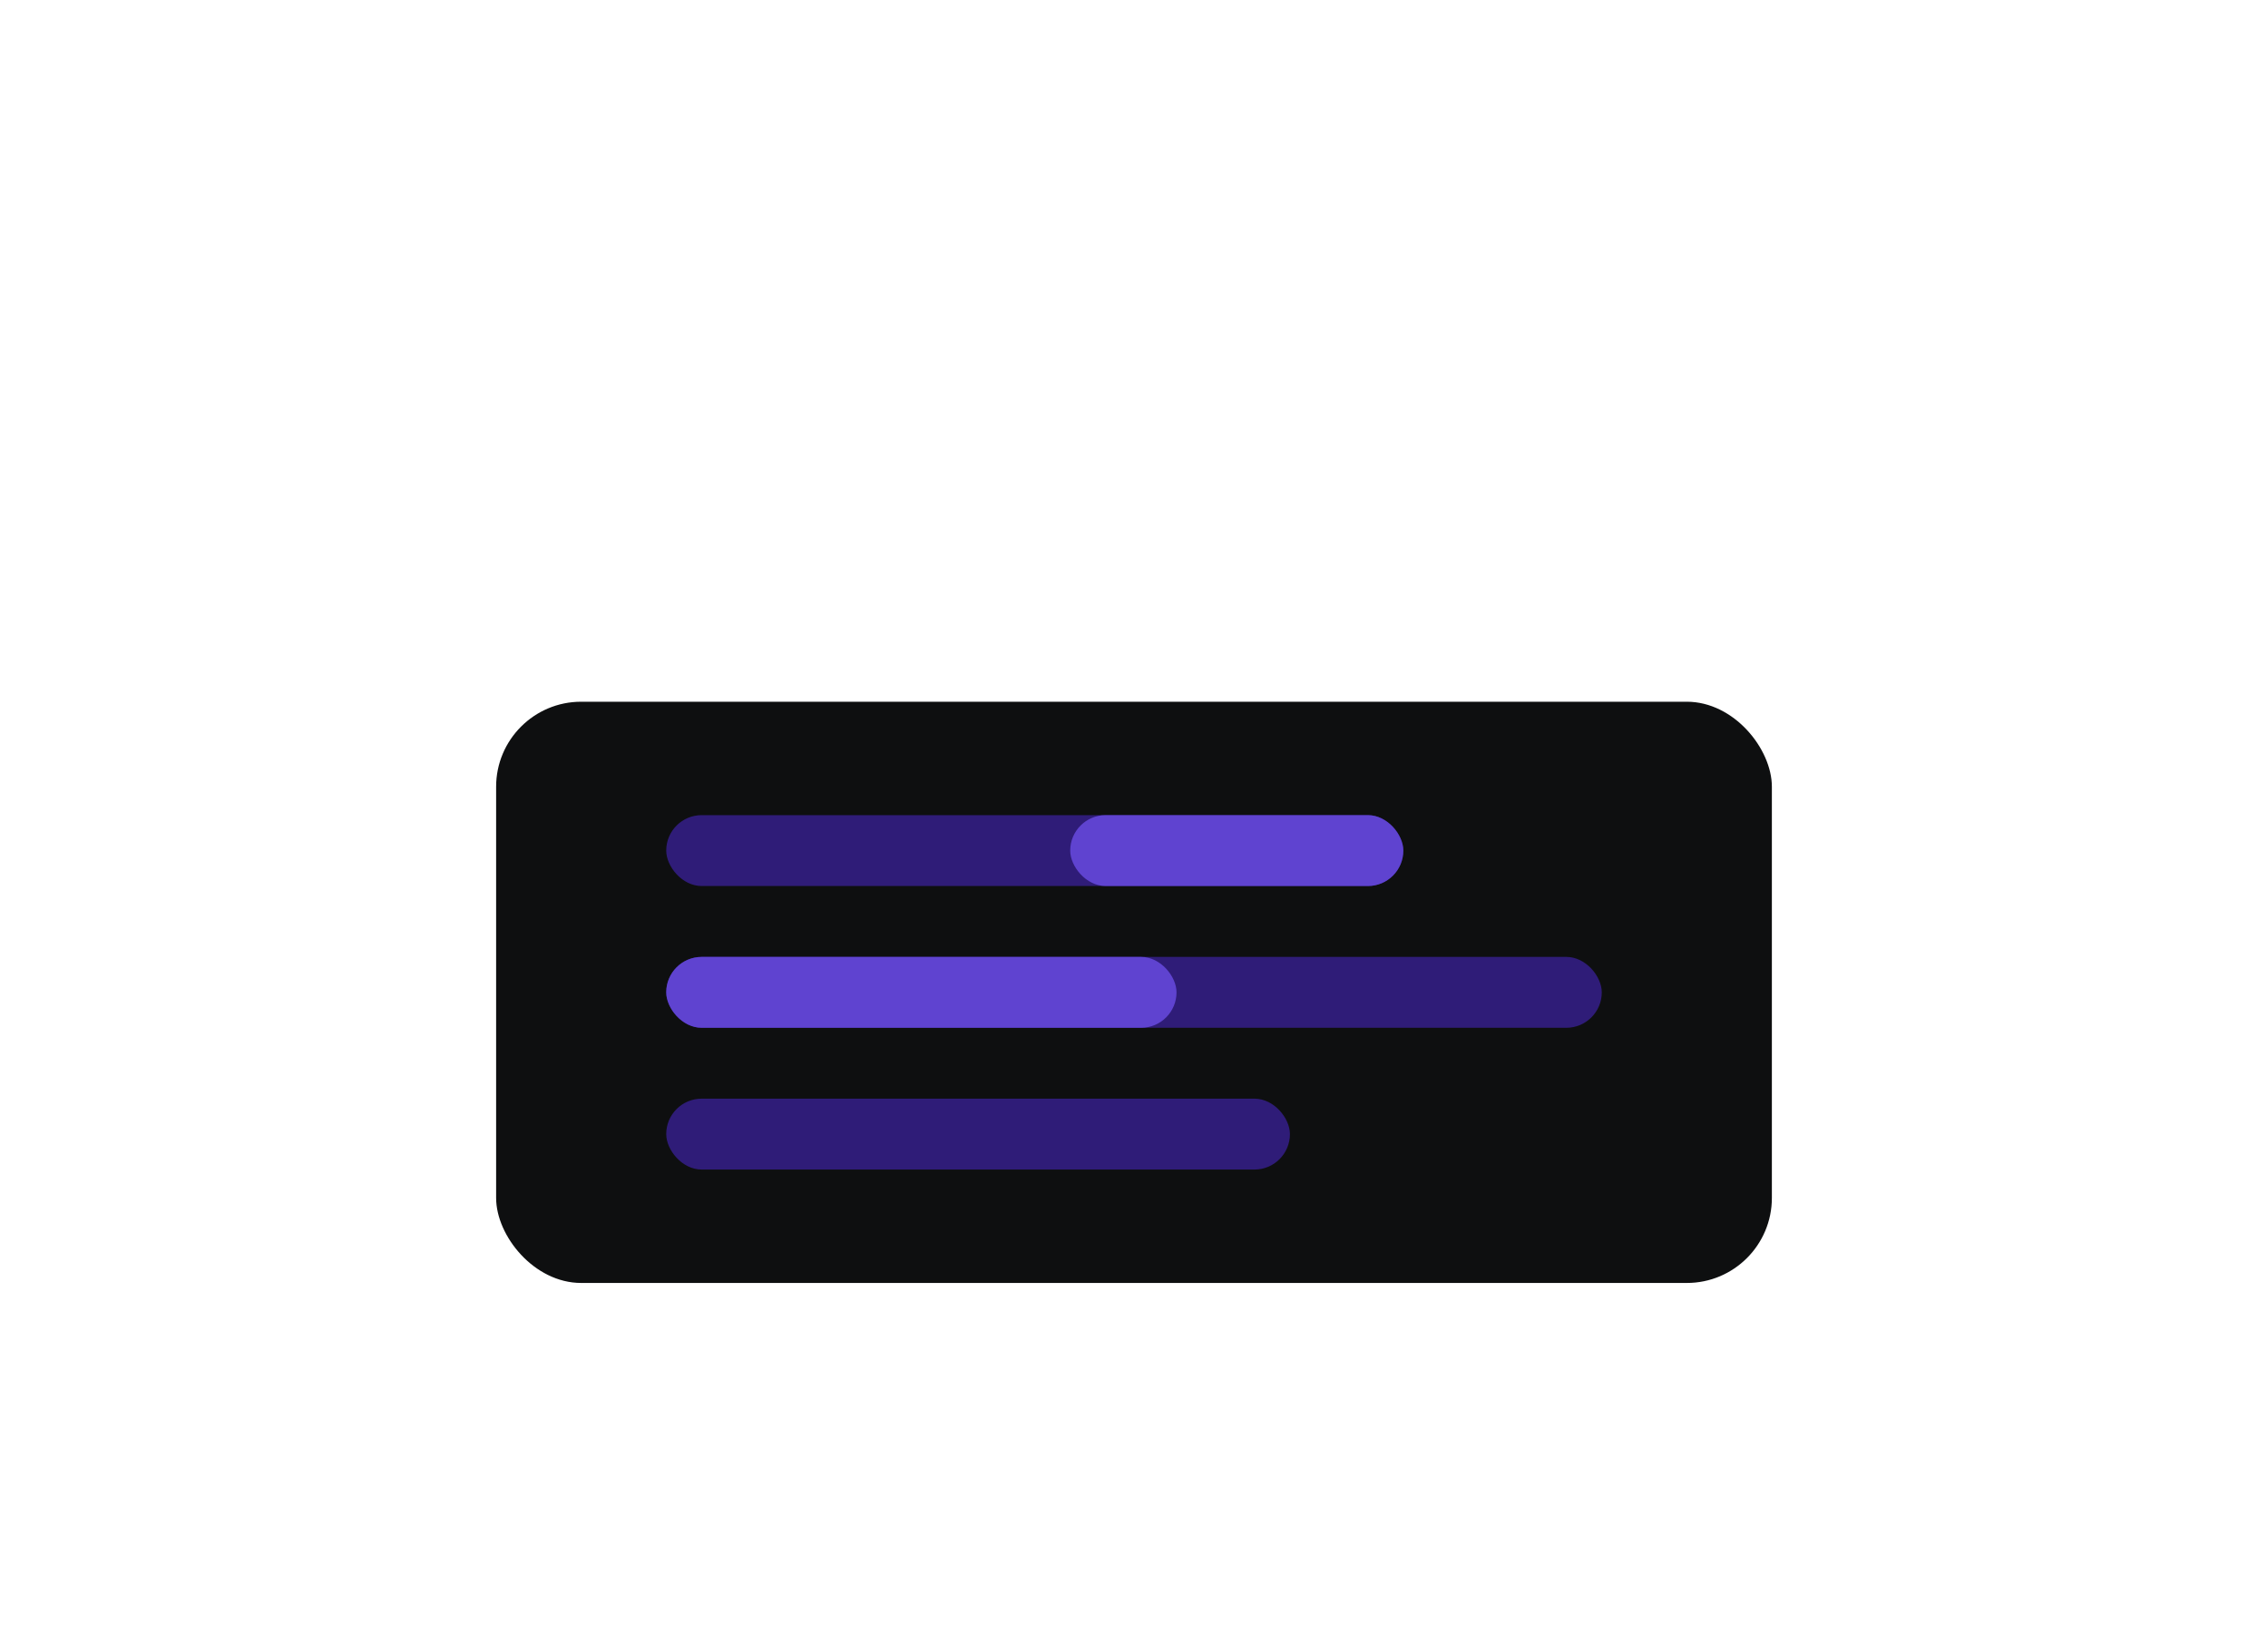 <svg width="320" height="232" viewBox="0 0 320 232" fill="none" xmlns="http://www.w3.org/2000/svg">
<g filter="url(#filter0_dd_10186_37235)">
<rect x="70" y="85" width="180" height="82" rx="12" fill="#0E0F10"/>
<rect x="94" y="101" width="104" height="10" rx="5" fill="#2F1C78"/>
<rect x="94" y="121" width="132" height="10" rx="5" fill="#2F1C78"/>
<rect x="94" y="121" width="72" height="10" rx="5" fill="#5F43D0"/>
<rect x="151" y="101" width="47" height="10" rx="5" fill="#5F43D0"/>
<rect x="94" y="141" width="88" height="10" rx="5" fill="#2F1C78"/>
</g>
<defs>
<filter id="filter0_dd_10186_37235" x="50" y="77" width="220" height="122" filterUnits="userSpaceOnUse" color-interpolation-filters="sRGB">
<feFlood flood-opacity="0" result="BackgroundImageFix"/>
<feColorMatrix in="SourceAlpha" type="matrix" values="0 0 0 0 0 0 0 0 0 0 0 0 0 0 0 0 0 0 127 0" result="hardAlpha"/>
<feOffset dy="12"/>
<feGaussianBlur stdDeviation="10"/>
<feComposite in2="hardAlpha" operator="out"/>
<feColorMatrix type="matrix" values="0 0 0 0 0 0 0 0 0 0 0 0 0 0 0 0 0 0 0.03 0"/>
<feBlend mode="normal" in2="BackgroundImageFix" result="effect1_dropShadow_10186_37235"/>
<feColorMatrix in="SourceAlpha" type="matrix" values="0 0 0 0 0 0 0 0 0 0 0 0 0 0 0 0 0 0 127 0" result="hardAlpha"/>
<feOffset dy="2"/>
<feGaussianBlur stdDeviation="3"/>
<feComposite in2="hardAlpha" operator="out"/>
<feColorMatrix type="matrix" values="0 0 0 0 0 0 0 0 0 0 0 0 0 0 0 0 0 0 0.05 0"/>
<feBlend mode="normal" in2="effect1_dropShadow_10186_37235" result="effect2_dropShadow_10186_37235"/>
<feBlend mode="normal" in="SourceGraphic" in2="effect2_dropShadow_10186_37235" result="shape"/>
</filter>
</defs>
</svg>

